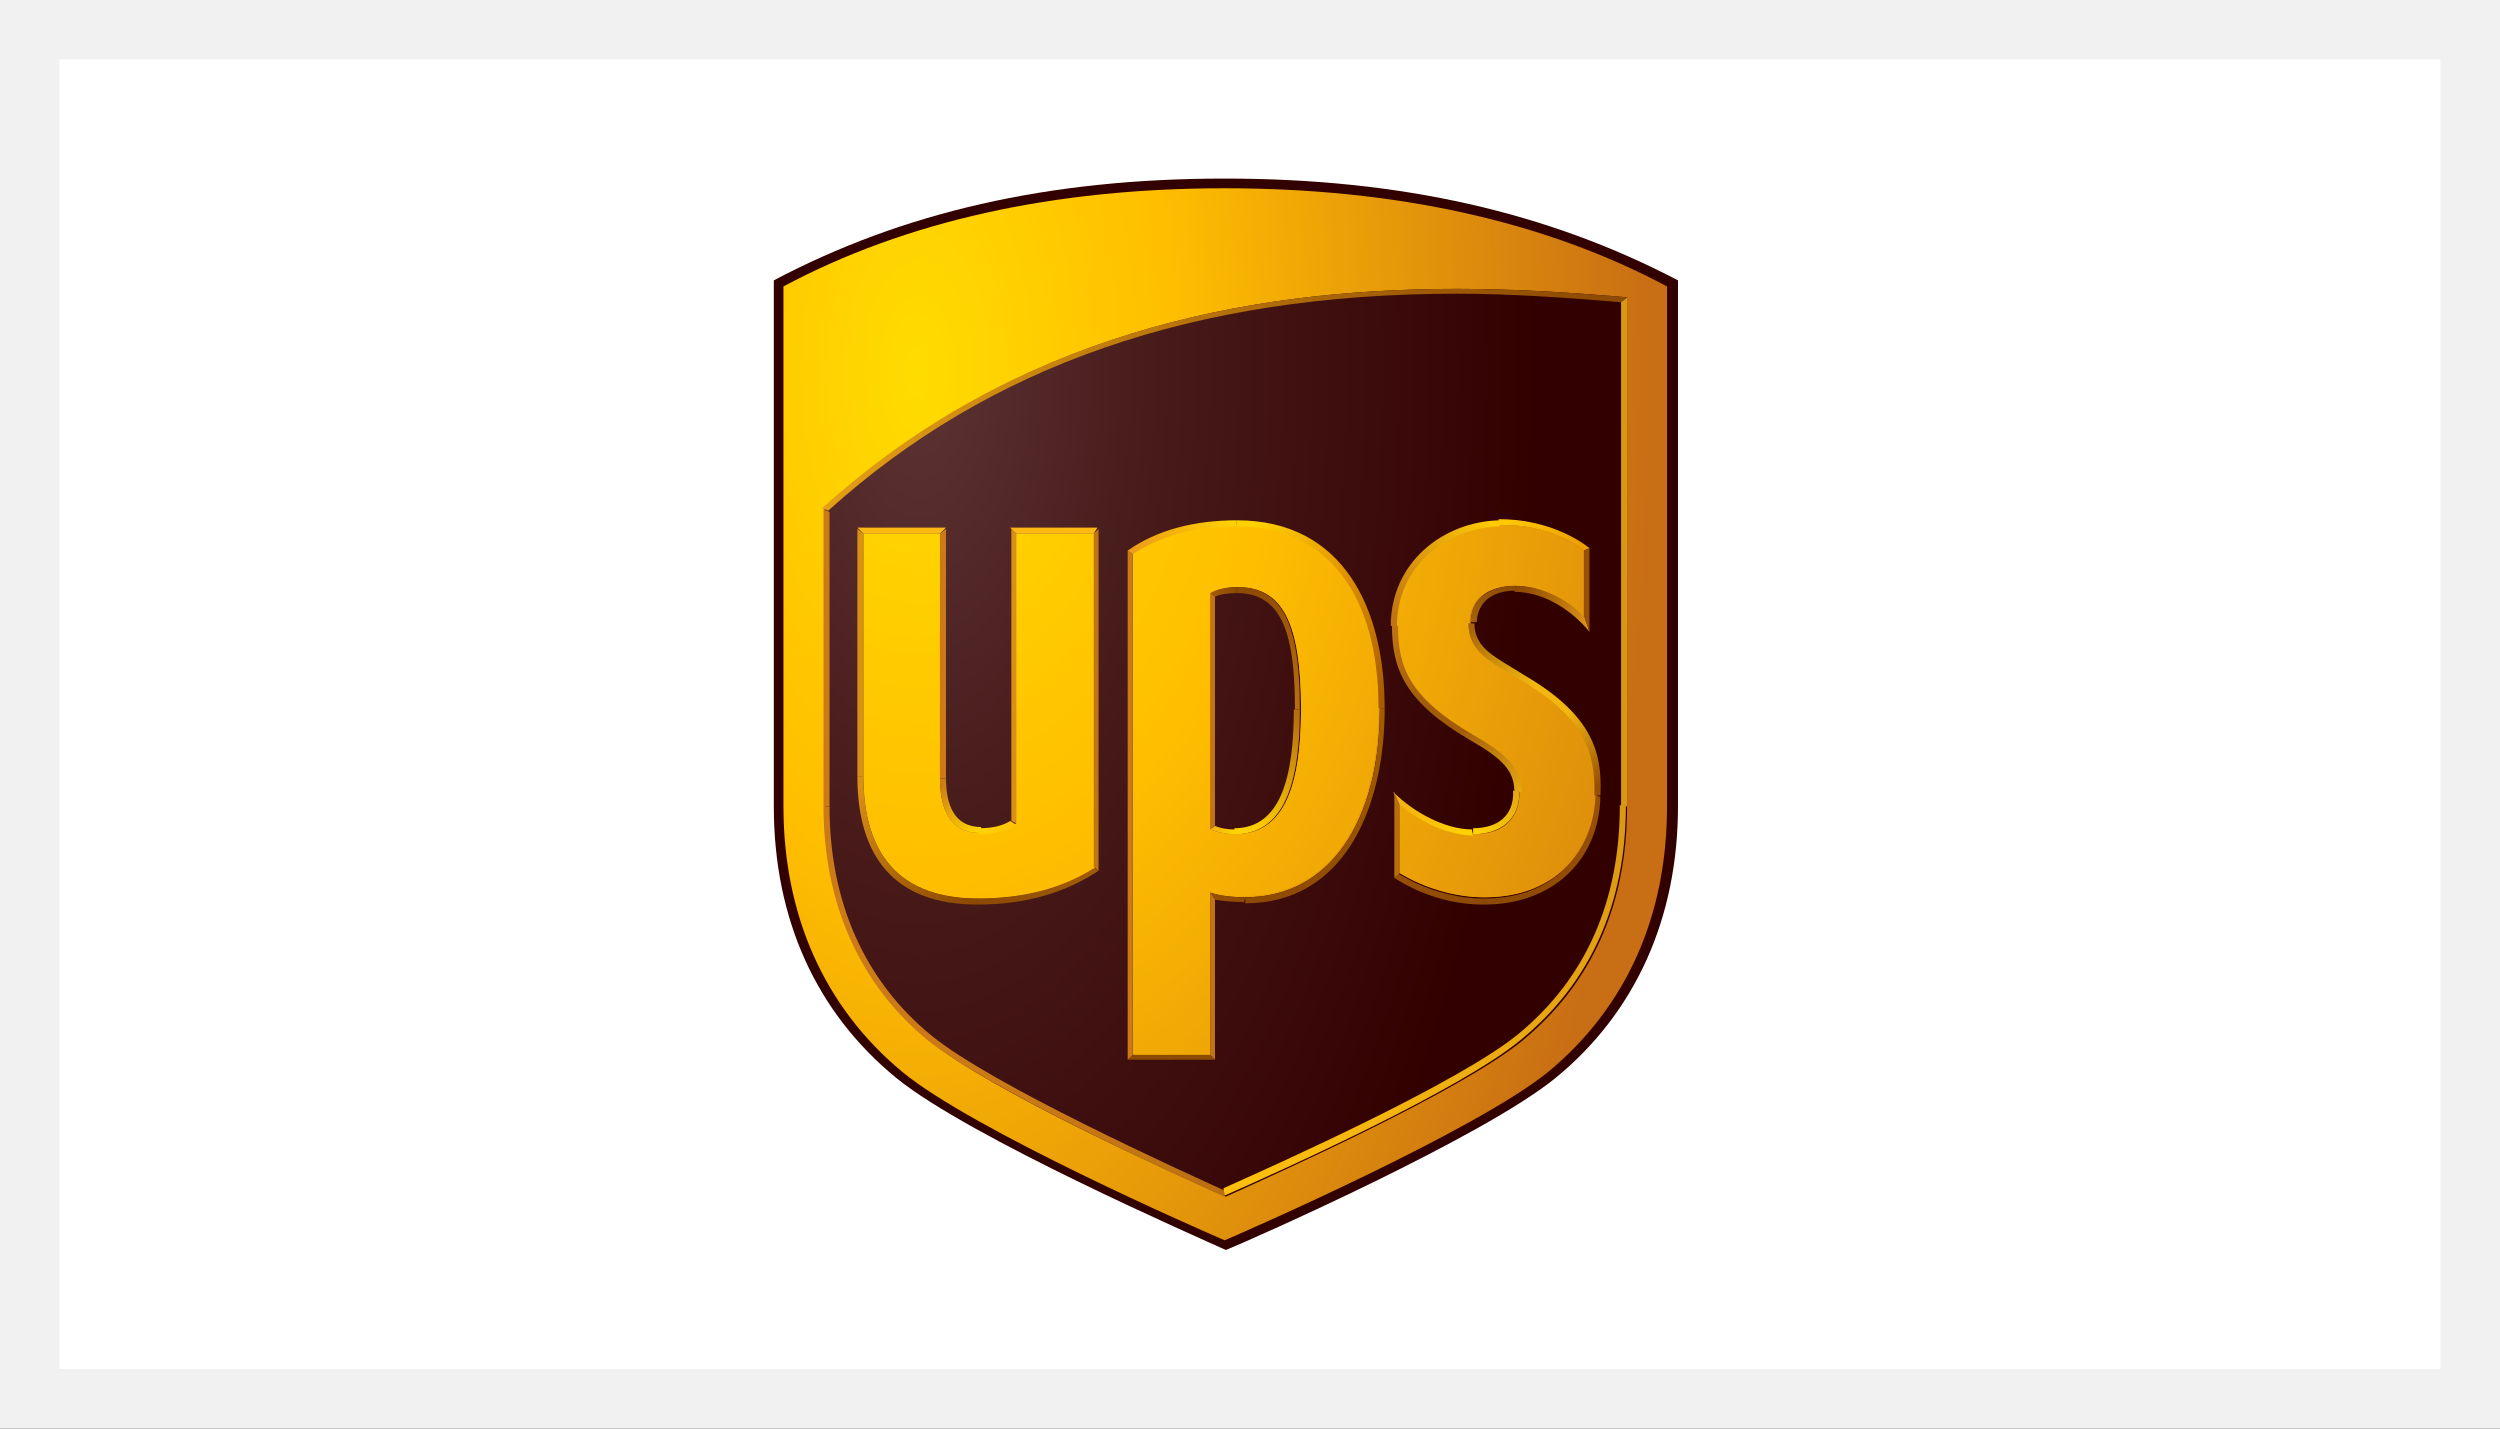 <svg width="42" height="24" viewBox="0 0 42 24" fill="none" xmlns="http://www.w3.org/2000/svg">
<rect x="0" y="0" width="42" height="24" fill="#333333" stroke="none"/>
<rect x="0.5" y="0.5" width="41" height="23" fill="white" stroke="#F1F1F1"/>
<path d="M20.575 3C17.602 3 15.158 3.57 13 4.71V13.547C13 15.441 13.713 17.009 15.057 18.109C16.278 19.106 20.147 20.796 20.595 21C21.043 20.817 24.912 19.106 26.134 18.109C27.477 17.009 28.19 15.421 28.19 13.547V4.71C26.011 3.57 23.547 3 20.575 3Z" fill="#330000"/>
<path d="M20.574 20.837C21.002 20.654 24.809 18.984 26.011 18.007C27.314 16.927 28.006 15.4 28.006 13.547V4.812C25.949 3.713 23.445 3.163 20.574 3.163C17.703 3.163 15.219 3.713 13.162 4.812V13.547C13.162 15.38 13.854 16.927 15.158 18.007C16.339 18.984 20.146 20.654 20.574 20.837Z" fill="url(#paint0_radial)"/>
<path d="M13.835 8.558C17.032 5.626 20.88 4.853 24.484 4.853C25.462 4.853 26.398 4.914 27.335 4.995V13.547C27.335 15.196 26.744 16.52 25.584 17.477C24.545 18.332 21.45 19.717 20.595 20.104C19.72 19.717 16.604 18.312 15.607 17.477C14.466 16.54 13.855 15.176 13.855 13.547V8.558H13.835ZM14.507 13.038C14.507 14.402 15.159 15.095 16.441 15.095C17.235 15.095 17.887 14.911 18.396 14.586V8.966H17.073V13.832C16.93 13.934 16.726 13.995 16.462 13.995C15.871 13.995 15.79 13.445 15.79 13.079V8.966H14.507V13.038ZM20.33 14.993C20.453 15.034 20.656 15.074 20.921 15.074C22.346 15.074 23.181 13.791 23.181 11.898C23.181 10.004 22.326 8.843 20.799 8.843C20.086 8.843 19.516 9.006 19.048 9.312V17.742H20.33V14.993ZM20.33 13.934C20.432 13.975 20.575 14.015 20.758 14.015C21.511 14.015 21.858 13.323 21.858 11.918C21.858 10.472 21.552 9.862 20.799 9.862C20.616 9.862 20.453 9.902 20.351 9.963V13.934H20.33ZM23.466 10.513C23.466 11.206 23.649 11.714 24.729 12.346C25.299 12.671 25.523 12.896 25.543 13.303C25.564 13.751 25.238 14.015 24.769 14.015C24.362 14.015 23.873 13.791 23.527 13.486V14.667C23.934 14.911 24.444 15.074 24.953 15.074C26.235 15.074 26.805 14.178 26.826 13.344C26.846 12.59 26.643 12.02 25.564 11.389C25.075 11.104 24.708 10.92 24.708 10.452C24.729 9.984 25.095 9.841 25.462 9.841C25.91 9.841 26.358 10.106 26.622 10.371V9.251C26.398 9.067 25.91 8.803 25.197 8.823C24.342 8.864 23.446 9.475 23.466 10.513Z" fill="url(#paint1_radial)"/>
<path d="M25.524 13.303C25.524 12.896 25.279 12.672 24.709 12.346C23.65 11.715 23.447 11.206 23.447 10.513C23.447 9.475 24.322 8.844 25.177 8.823C25.89 8.803 26.358 9.068 26.603 9.251V10.371C26.338 10.086 25.89 9.841 25.442 9.841C25.076 9.841 24.689 10.004 24.689 10.452C24.668 10.921 25.055 11.104 25.544 11.389C26.623 12.02 26.827 12.59 26.806 13.344C26.786 14.179 26.216 15.075 24.933 15.075C24.424 15.075 23.915 14.912 23.508 14.667V13.486C23.834 13.771 24.322 14.016 24.75 14.016C25.218 14.036 25.544 13.751 25.524 13.303ZM18.377 8.966H17.073V13.832C16.931 13.934 16.727 13.995 16.463 13.995C15.872 13.995 15.791 13.445 15.791 13.079V8.966H14.508V13.038C14.508 14.403 15.159 15.095 16.442 15.095C17.236 15.095 17.888 14.912 18.397 14.586V8.966H18.377ZM20.331 14.993V17.722H19.028V9.292C19.497 8.986 20.067 8.823 20.779 8.823C22.327 8.823 23.162 9.984 23.162 11.878C23.162 13.771 22.347 15.054 20.901 15.054C20.637 15.075 20.453 15.034 20.331 14.993ZM20.331 13.934C20.433 13.975 20.576 14.016 20.759 14.016C21.512 14.016 21.858 13.323 21.858 11.918C21.858 10.473 21.553 9.862 20.8 9.862C20.616 9.862 20.453 9.903 20.352 9.964V13.934H20.331Z" fill="url(#paint2_radial)"/>
<path d="M13.835 13.548C13.835 15.177 14.445 16.541 15.586 17.477C16.604 18.292 19.699 19.717 20.574 20.104V20.002C19.862 19.677 16.665 18.231 15.647 17.396C14.527 16.48 13.936 15.156 13.936 13.548H13.835Z" fill="url(#paint3_linear)"/>
<path d="M20.575 20.084C21.451 19.697 24.546 18.312 25.564 17.457C26.724 16.5 27.315 15.177 27.315 13.527H27.213C27.213 15.136 26.643 16.439 25.503 17.376C24.505 18.19 21.512 19.534 20.555 19.962L20.575 20.084Z" fill="url(#paint4_linear)"/>
<path d="M27.231 5.077C26.254 4.995 25.337 4.934 24.482 4.934C20.064 4.934 16.622 6.135 13.914 8.579L13.812 8.538C17.03 5.626 20.878 4.853 24.482 4.853C25.46 4.853 26.396 4.914 27.333 4.995L27.231 5.077Z" fill="url(#paint5_linear)"/>
<path d="M20.738 14.016C21.492 14.016 21.838 13.324 21.838 11.919H21.736C21.736 13.059 21.512 13.914 20.738 13.914V14.016Z" fill="url(#paint6_linear)"/>
<path d="M20.737 13.935C20.615 13.935 20.493 13.914 20.412 13.873L20.33 13.935C20.432 13.975 20.574 14.016 20.758 14.016V13.935H20.737Z" fill="url(#paint7_linear)"/>
<path d="M20.412 10.025C20.493 9.984 20.636 9.964 20.778 9.964V9.862C20.595 9.862 20.432 9.903 20.33 9.964L20.412 10.025Z" fill="url(#paint8_linear)"/>
<path d="M21.755 11.919C21.755 10.677 21.552 9.964 20.778 9.964V9.862C21.531 9.862 21.837 10.453 21.837 11.919H21.755Z" fill="url(#paint9_linear)"/>
<path d="M23.365 10.513C23.365 9.454 24.24 8.762 25.197 8.741V8.843C24.342 8.863 23.467 9.474 23.467 10.533L23.365 10.513Z" fill="url(#paint10_linear)"/>
<path d="M25.462 9.842C25.095 9.842 24.709 10.004 24.709 10.452H24.81C24.81 10.33 24.871 9.923 25.462 9.923V9.842Z" fill="url(#paint11_linear)"/>
<path d="M26.622 10.371C26.358 10.086 25.91 9.842 25.462 9.842L25.441 9.943C25.971 9.943 26.439 10.29 26.704 10.615L26.622 10.371Z" fill="url(#paint12_linear)"/>
<path d="M26.705 9.21L26.603 9.251C26.379 9.068 25.89 8.803 25.178 8.823V8.722C25.972 8.722 26.501 9.047 26.705 9.21Z" fill="url(#paint13_linear)"/>
<path d="M26.805 13.364C26.785 14.199 26.214 15.095 24.932 15.095V15.197C26.113 15.197 26.866 14.423 26.886 13.385L26.805 13.364Z" fill="url(#paint14_linear)"/>
<path d="M23.507 14.688C23.914 14.932 24.423 15.095 24.932 15.095V15.197C24.382 15.197 23.873 15.034 23.425 14.749L23.507 14.688Z" fill="url(#paint15_linear)"/>
<path d="M24.748 14.036C24.341 14.036 23.852 13.812 23.506 13.506L23.404 13.303C23.75 13.649 24.28 13.934 24.728 13.934L24.748 14.036Z" fill="url(#paint16_linear)"/>
<path d="M25.522 13.303C25.542 13.751 25.216 14.016 24.748 14.016V13.914C25.155 13.914 25.44 13.71 25.42 13.283L25.522 13.303Z" fill="url(#paint17_linear)"/>
<path d="M25.441 13.303C25.441 12.957 25.258 12.753 24.688 12.428C23.609 11.796 23.385 11.246 23.385 10.513H23.487C23.487 11.206 23.67 11.715 24.749 12.346C25.319 12.672 25.543 12.896 25.564 13.303H25.441Z" fill="url(#paint18_linear)"/>
<path d="M25.584 11.328C26.704 11.979 26.928 12.59 26.887 13.364H26.786C26.806 12.611 26.602 12.04 25.523 11.409C25.035 11.124 24.668 10.941 24.668 10.473H24.77C24.77 10.9 25.136 11.043 25.584 11.328Z" fill="url(#paint19_linear)"/>
<path d="M20.33 17.722H19.027L18.945 17.803H20.411L20.33 17.722Z" fill="#8D4A02"/>
<path d="M20.9 15.156C20.717 15.156 20.554 15.136 20.412 15.116L20.33 14.993C20.452 15.034 20.656 15.075 20.921 15.075L20.9 15.156Z" fill="url(#paint20_linear)"/>
<path d="M23.263 11.898C23.263 13.588 22.571 15.176 20.921 15.176V15.074C22.347 15.074 23.182 13.792 23.182 11.898H23.263Z" fill="url(#paint21_linear)"/>
<path d="M18.945 9.25C19.434 8.904 20.065 8.741 20.778 8.741V8.843C20.065 8.843 19.495 9.006 19.027 9.311L18.945 9.25Z" fill="url(#paint22_linear)"/>
<path d="M20.778 8.741C22.57 8.741 23.262 10.228 23.262 11.897H23.16C23.16 10.004 22.305 8.843 20.778 8.843V8.741Z" fill="url(#paint23_linear)"/>
<path d="M15.789 8.966H14.506L14.404 8.864H15.891L15.789 8.966ZM18.375 8.966H17.072L16.97 8.864H18.436L18.375 8.966Z" fill="#FCB813"/>
<path d="M13.835 13.547V8.559L13.936 8.6V13.547H13.835Z" fill="#CB7A17"/>
<path d="M26.703 10.616V9.211L26.622 9.251V10.371L26.703 10.616Z" fill="#975006"/>
<path d="M15.893 13.079V8.885L15.791 8.966V13.079H15.893Z" fill="#CB7A17"/>
<path d="M27.234 13.548V5.077L27.336 4.996V13.548H27.234Z" fill="#D99814"/>
<path d="M23.425 13.303V14.748L23.507 14.687V13.506L23.425 13.303Z" fill="#B76E11"/>
<path d="M17.072 13.832V8.966L16.991 8.885V13.792L17.072 13.832Z" fill="#D89016"/>
<path d="M14.506 13.038V8.966L14.404 8.885V13.038H14.506Z" fill="#D89016"/>
<path d="M16.42 15.197C15.036 15.197 14.404 14.403 14.404 13.039H14.506C14.506 14.403 15.158 15.095 16.441 15.095L16.42 15.197Z" fill="url(#paint24_linear)"/>
<path d="M18.458 14.627C17.908 14.993 17.236 15.197 16.421 15.197V15.095C17.215 15.095 17.867 14.912 18.376 14.586L18.458 14.627Z" fill="url(#paint25_linear)"/>
<path d="M16.461 13.914C16.665 13.914 16.848 13.873 16.97 13.792L17.072 13.853C16.929 13.955 16.726 14.016 16.461 14.016V13.914Z" fill="url(#paint26_linear)"/>
<path d="M16.463 13.995C15.873 13.995 15.791 13.446 15.791 13.079H15.893C15.893 13.527 16.035 13.894 16.483 13.894V13.995H16.463Z" fill="url(#paint27_linear)"/>
<path d="M18.945 9.251V17.803L19.027 17.722V9.292L18.945 9.251Z" fill="#CB7A17"/>
<path d="M20.412 13.872V10.024L20.33 9.963V13.934L20.412 13.872ZM20.412 15.114V17.802L20.33 17.721V14.992L20.412 15.114Z" fill="#C07414"/>
<path d="M18.456 14.627V8.885L18.375 8.966V14.566L18.456 14.627Z" fill="#C07414"/>
<defs>
<radialGradient id="paint0_radial" cx="0" cy="0" r="1" gradientUnits="userSpaceOnUse" gradientTransform="translate(15.424 6.208) rotate(90) scale(24.681 12.341)">
<stop stop-color="#FFDC00"/>
<stop offset="0.35" stop-color="#FFBE00"/>
<stop offset="1" stop-color="#C86E14"/>
</radialGradient>
<radialGradient id="paint1_radial" cx="0" cy="0" r="1" gradientUnits="userSpaceOnUse" gradientTransform="translate(15.43 6.23) rotate(90) scale(24.491 12.244)">
<stop stop-color="#5C3333"/>
<stop offset="0.35" stop-color="#471919"/>
<stop offset="0.85" stop-color="#330000"/>
</radialGradient>
<radialGradient id="paint2_radial" cx="0" cy="0" r="1" gradientUnits="userSpaceOnUse" gradientTransform="translate(15.426 6.227) rotate(90) scale(24.633 17.243)">
<stop stop-color="#FFDC00"/>
<stop offset="0.35" stop-color="#FFBE00"/>
<stop offset="1" stop-color="#C86E14"/>
</radialGradient>
<linearGradient id="paint3_linear" x1="20.054" y1="20.64" x2="13.295" y2="14.113" gradientUnits="userSpaceOnUse">
<stop offset="0.005" stop-color="#B76E11"/>
<stop offset="0.159" stop-color="#C27514"/>
<stop offset="0.381" stop-color="#C97916"/>
<stop offset="1" stop-color="#CB7A17"/>
</linearGradient>
<linearGradient id="paint4_linear" x1="21.112" y1="20.639" x2="27.871" y2="14.112" gradientUnits="userSpaceOnUse">
<stop stop-color="#FFC10E"/>
<stop offset="1" stop-color="#D99814"/>
</linearGradient>
<linearGradient id="paint5_linear" x1="13.841" y1="8.564" x2="26.979" y2="3.989" gradientUnits="userSpaceOnUse">
<stop stop-color="#E39F15"/>
<stop offset="0.975" stop-color="#8D4A02"/>
</linearGradient>
<linearGradient id="paint6_linear" x1="20.956" y1="14.125" x2="22.019" y2="12.011" gradientUnits="userSpaceOnUse">
<stop offset="0.05" stop-color="#FFD300"/>
<stop offset="0.95" stop-color="#B76E11"/>
</linearGradient>
<linearGradient id="paint7_linear" x1="20.753" y1="13.973" x2="20.33" y2="13.921" gradientUnits="userSpaceOnUse">
<stop offset="0.05" stop-color="#FFD300"/>
<stop offset="0.95" stop-color="#EFAF13"/>
</linearGradient>
<linearGradient id="paint8_linear" x1="20.341" y1="10.021" x2="20.792" y2="9.902" gradientUnits="userSpaceOnUse">
<stop offset="0.05" stop-color="#A15C0A"/>
<stop offset="0.95" stop-color="#8D4A02"/>
</linearGradient>
<linearGradient id="paint9_linear" x1="22.026" y1="11.834" x2="20.983" y2="9.778" gradientUnits="userSpaceOnUse">
<stop offset="0.05" stop-color="#B76E11"/>
<stop offset="0.95" stop-color="#8D4A02"/>
</linearGradient>
<linearGradient id="paint10_linear" x1="25.085" y1="8.625" x2="23.197" y2="10.331" gradientUnits="userSpaceOnUse">
<stop offset="0.05" stop-color="#FFCA05"/>
<stop offset="0.95" stop-color="#C07414"/>
</linearGradient>
<linearGradient id="paint11_linear" x1="24.659" y1="10.425" x2="25.397" y2="9.783" gradientUnits="userSpaceOnUse">
<stop offset="0.05" stop-color="#A2610A"/>
<stop offset="0.95" stop-color="#8D4A02"/>
</linearGradient>
<linearGradient id="paint12_linear" x1="26.764" y1="10.498" x2="25.469" y2="9.824" gradientUnits="userSpaceOnUse">
<stop stop-color="#E29618"/>
<stop offset="0.95" stop-color="#8D4A02"/>
</linearGradient>
<linearGradient id="paint13_linear" x1="25.203" y1="8.715" x2="26.71" y2="9.202" gradientUnits="userSpaceOnUse">
<stop offset="0.05" stop-color="#FFCA05"/>
<stop offset="0.95" stop-color="#EC9D00"/>
</linearGradient>
<linearGradient id="paint14_linear" x1="27.041" y1="13.511" x2="25.129" y2="15.383" gradientUnits="userSpaceOnUse">
<stop offset="0.05" stop-color="#975006"/>
<stop offset="0.95" stop-color="#8D4A02"/>
</linearGradient>
<linearGradient id="paint15_linear" x1="23.42" y1="14.758" x2="24.935" y2="15.195" gradientUnits="userSpaceOnUse">
<stop stop-color="#975006"/>
<stop offset="0.95" stop-color="#8D4A02"/>
</linearGradient>
<linearGradient id="paint16_linear" x1="24.737" y1="14.057" x2="23.375" y2="13.395" gradientUnits="userSpaceOnUse">
<stop offset="0.05" stop-color="#FFD300"/>
<stop offset="1" stop-color="#EFAF13"/>
</linearGradient>
<linearGradient id="paint17_linear" x1="24.811" y1="14.094" x2="25.59" y2="13.378" gradientUnits="userSpaceOnUse">
<stop offset="0.05" stop-color="#FFD300"/>
<stop offset="0.95" stop-color="#E5A812"/>
</linearGradient>
<linearGradient id="paint18_linear" x1="23.349" y1="10.535" x2="25.358" y2="13.425" gradientUnits="userSpaceOnUse">
<stop offset="0.005" stop-color="#C07414"/>
<stop offset="0.4" stop-color="#A15C0A"/>
<stop offset="0.6" stop-color="#A15C0A"/>
<stop offset="1" stop-color="#E5A812"/>
</linearGradient>
<linearGradient id="paint19_linear" x1="24.849" y1="10.354" x2="27.001" y2="13.295" gradientUnits="userSpaceOnUse">
<stop stop-color="#A2610A"/>
<stop offset="0.4" stop-color="#F1B70F"/>
<stop offset="0.6" stop-color="#F1B70F"/>
<stop offset="0.95" stop-color="#975006"/>
</linearGradient>
<linearGradient id="paint20_linear" x1="20.321" y1="15.043" x2="20.914" y2="15.135" gradientUnits="userSpaceOnUse">
<stop offset="0.05" stop-color="#975006"/>
<stop offset="0.95" stop-color="#8D4A02"/>
</linearGradient>
<linearGradient id="paint21_linear" x1="23.587" y1="12.125" x2="21.241" y2="15.402" gradientUnits="userSpaceOnUse">
<stop offset="0.05" stop-color="#A15C00"/>
<stop offset="0.95" stop-color="#8D4A02"/>
</linearGradient>
<linearGradient id="paint22_linear" x1="20.773" y1="8.728" x2="18.931" y2="9.204" gradientUnits="userSpaceOnUse">
<stop offset="0.05" stop-color="#FFD000"/>
<stop offset="0.95" stop-color="#EC9D19"/>
</linearGradient>
<linearGradient id="paint23_linear" x1="21.116" y1="8.477" x2="23.59" y2="11.632" gradientUnits="userSpaceOnUse">
<stop offset="0.053" stop-color="#FFD000"/>
<stop offset="0.5" stop-color="#DC8C00"/>
<stop offset="0.95" stop-color="#A85C00"/>
</linearGradient>
<linearGradient id="paint24_linear" x1="14.167" y1="13.251" x2="16.178" y2="15.416" gradientUnits="userSpaceOnUse">
<stop offset="0.05" stop-color="#D89016"/>
<stop offset="0.95" stop-color="#8D4A02"/>
</linearGradient>
<linearGradient id="paint25_linear" x1="18.479" y1="14.676" x2="16.43" y2="15.206" gradientUnits="userSpaceOnUse">
<stop offset="0.05" stop-color="#A15C0A"/>
<stop offset="0.95" stop-color="#8D4A02"/>
</linearGradient>
<linearGradient id="paint26_linear" x1="16.464" y1="13.974" x2="17.077" y2="13.824" gradientUnits="userSpaceOnUse">
<stop offset="0.05" stop-color="#FFD300"/>
<stop offset="0.95" stop-color="#FFC10E"/>
</linearGradient>
<linearGradient id="paint27_linear" x1="16.386" y1="14.06" x2="15.715" y2="13.143" gradientUnits="userSpaceOnUse">
<stop offset="0.05" stop-color="#FFD300"/>
<stop offset="0.95" stop-color="#CB7A17"/>
</linearGradient>
</defs>
</svg>
